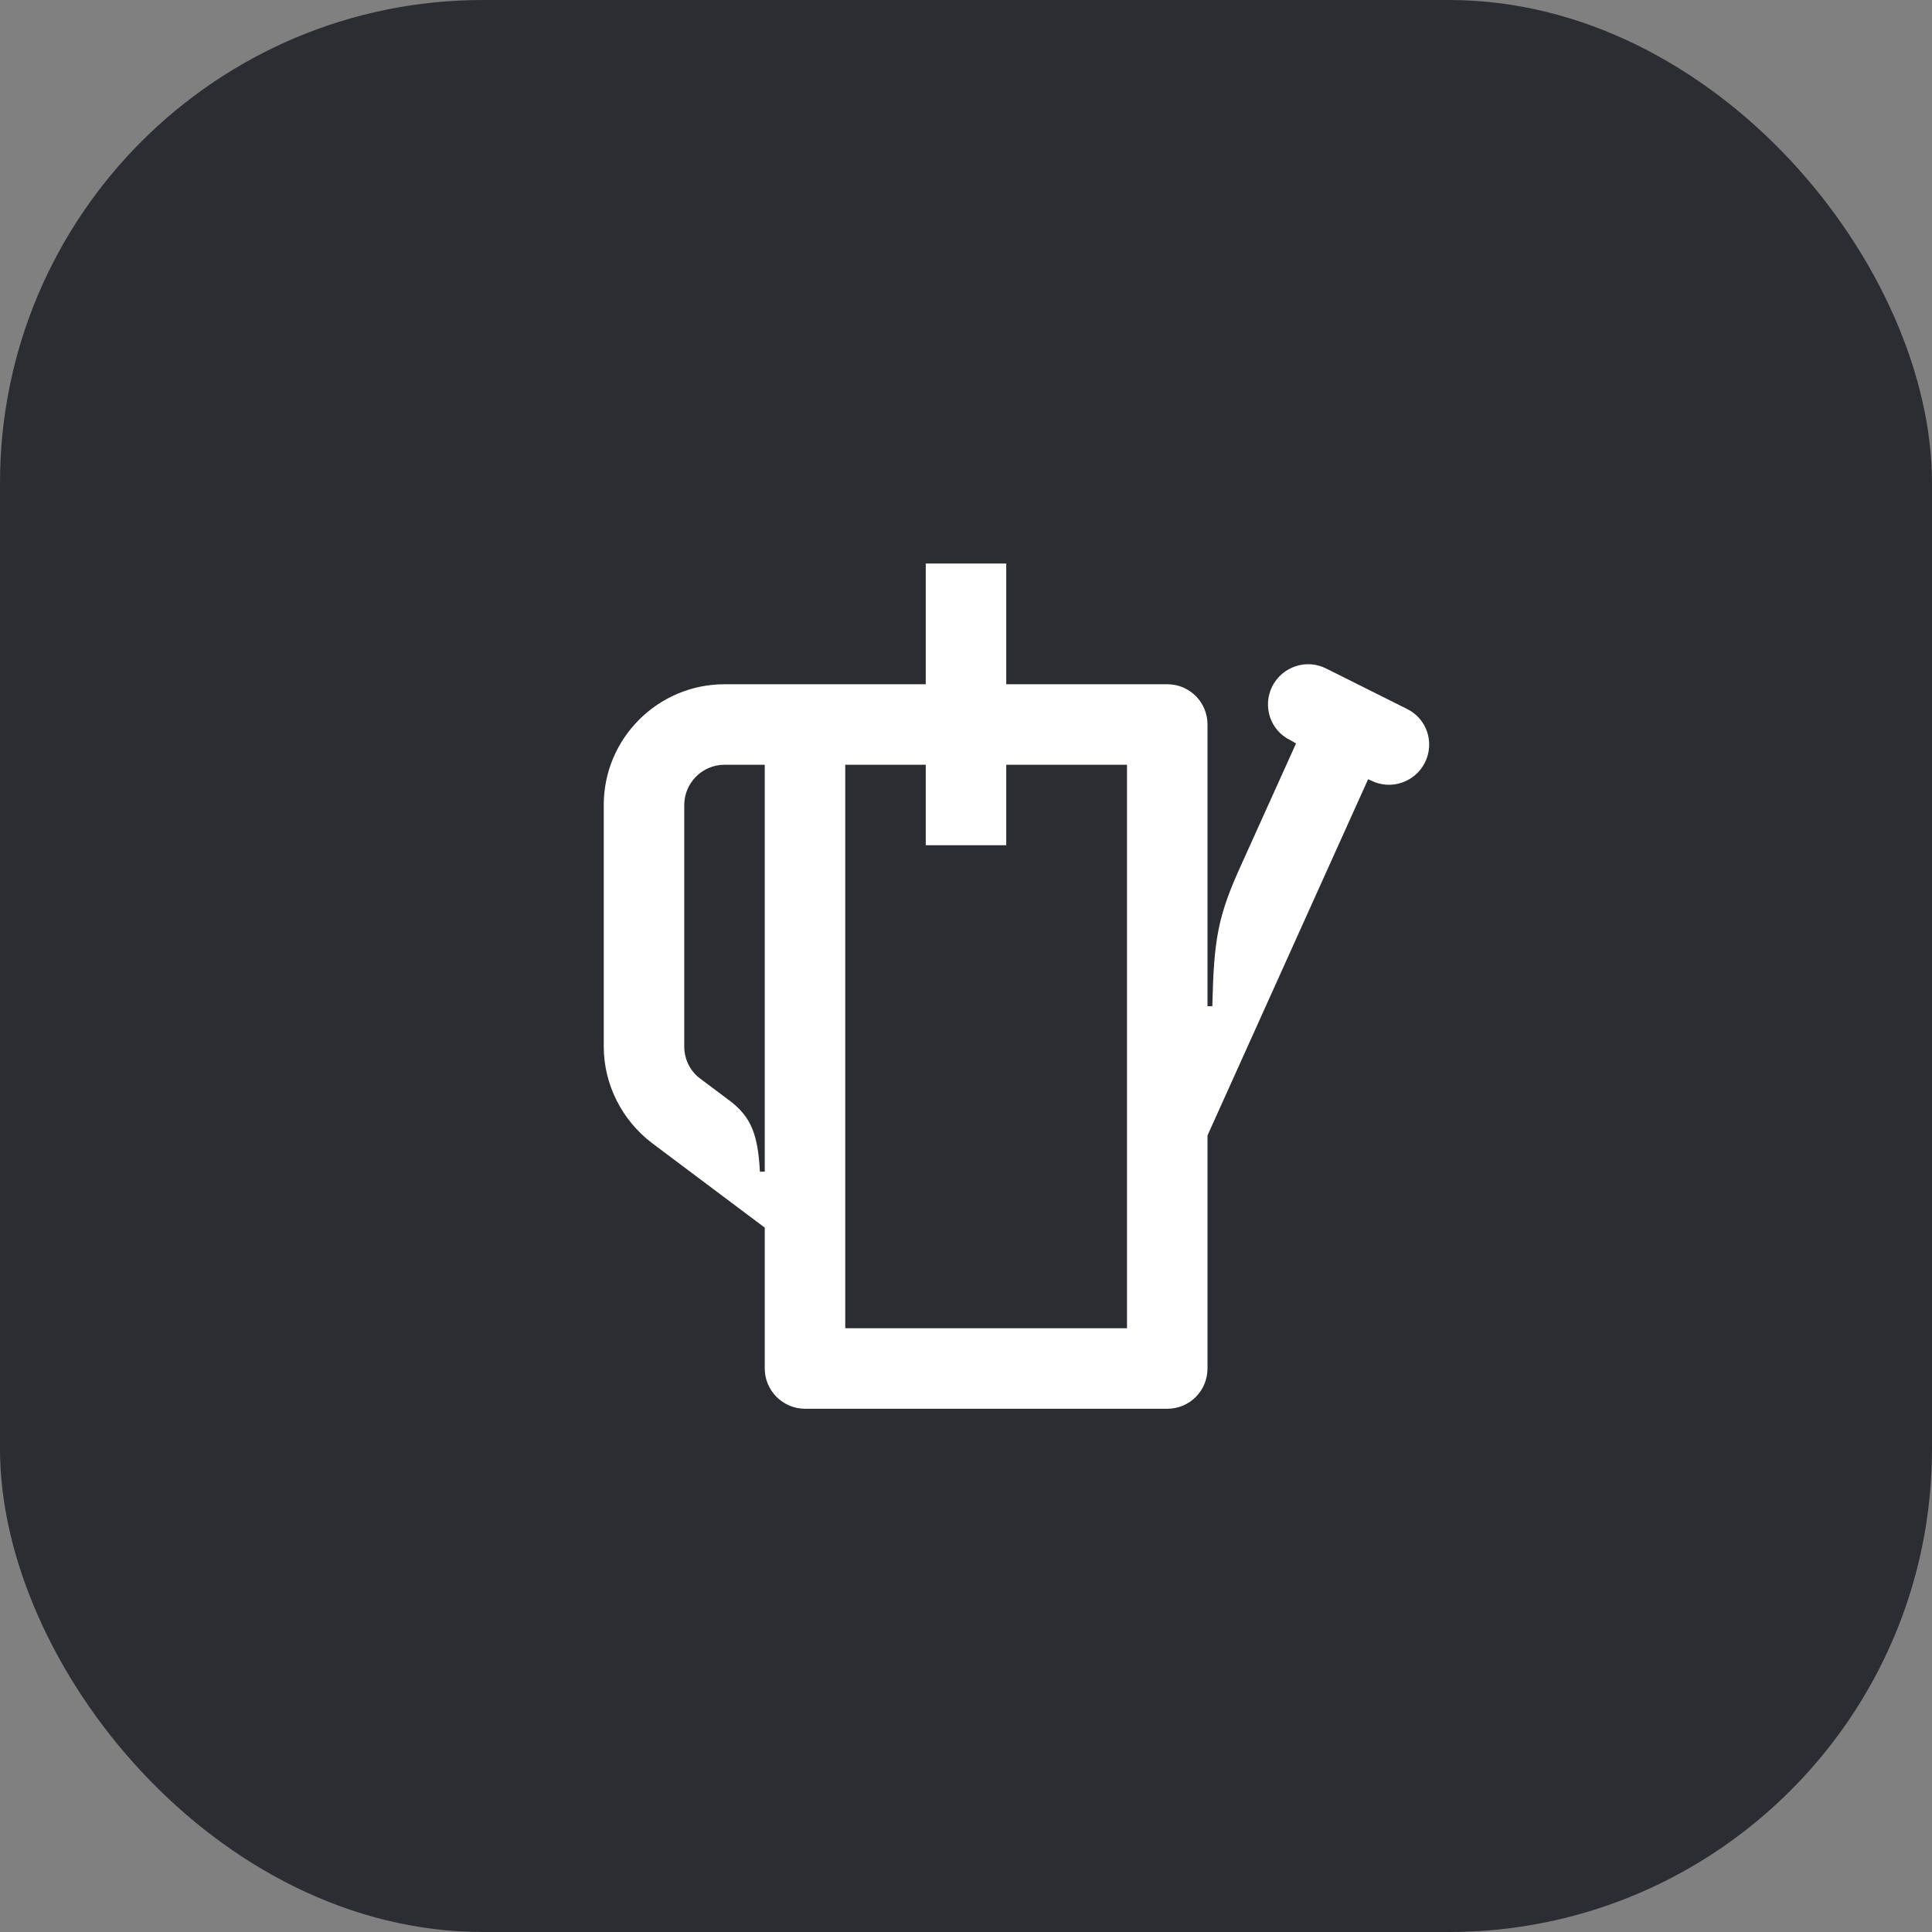 <svg width="48" height="48" viewBox="0 0 48 48" fill="none" xmlns="http://www.w3.org/2000/svg">
<rect x="0" y="0" width="48" height="48" fill="#808080" stroke="none"/>
<rect width="48" height="48" rx="12" fill="#2B2D33"/>
<path d="M19 29.11H18.88C18.83 28.2 18.67 27.75 18.12 27.34L17.4 26.8C17.14 26.61 17 26.31 17 26V20C17 19.45 17.45 19 18 19H19V29.11ZM23 19V21H25V19H28V33H21V19H23ZM25 17V14H23V17H18C16.35 17 15 18.34 15 20V26C15 26.94 15.45 27.83 16.2 28.4L19 30.5V34C19 34.55 19.45 35 20 35H29C29.56 35 30 34.55 30 34V28.21L33.99 19.36L34.06 19.39C34.55 19.64 35.15 19.44 35.4 18.95C35.65 18.45 35.45 17.85 34.95 17.61L32.95 16.61C32.46 16.36 31.86 16.56 31.61 17.05C31.36 17.55 31.56 18.15 32.06 18.39L32.2 18.47L30.85 21.46C30.25 22.77 30.16 23.33 30.12 25H30V18C30 17.45 29.56 17 29 17H25Z" fill="white"/>
</svg>
